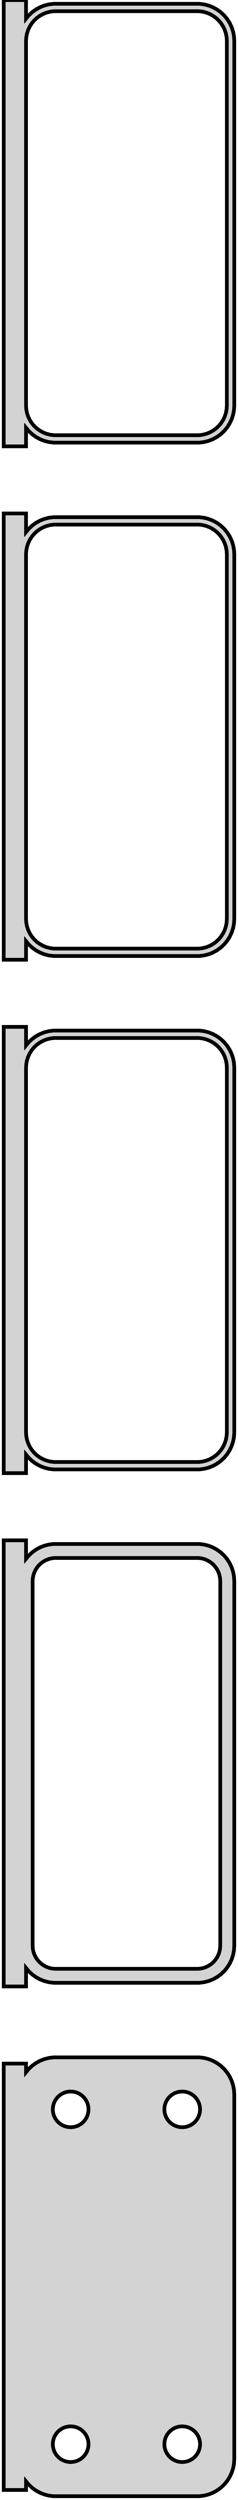 <?xml version="1.0" standalone="no"?>
<!DOCTYPE svg PUBLIC "-//W3C//DTD SVG 1.1//EN" "http://www.w3.org/Graphics/SVG/1.1/DTD/svg11.dtd">
<svg width="32mm" height="336mm" viewBox="-17 -651 32 336" xmlns="http://www.w3.org/2000/svg" version="1.1">
<title>OpenSCAD Model</title>
<path d="
M -13.5,-593.507 L -13.145,-593.077 L -12.687,-592.647 L -12.179,-592.278 L -11.629,-591.976 L -11.045,-591.745
 L -10.437,-591.589 L -9.814,-591.51 L 9.814,-591.51 L 10.437,-591.589 L 11.045,-591.745 L 11.629,-591.976
 L 12.179,-592.278 L 12.687,-592.647 L 13.145,-593.077 L 13.545,-593.561 L 13.882,-594.091 L 14.149,-594.659
 L 14.343,-595.257 L 14.461,-595.873 L 14.5,-596.5 L 14.5,-645.5 L 14.461,-646.127 L 14.343,-646.743
 L 14.149,-647.341 L 13.882,-647.909 L 13.545,-648.439 L 13.145,-648.923 L 12.687,-649.353 L 12.179,-649.722
 L 11.629,-650.024 L 11.045,-650.255 L 10.437,-650.411 L 9.814,-650.49 L -9.814,-650.49 L -10.437,-650.411
 L -11.045,-650.255 L -11.629,-650.024 L -12.179,-649.722 L -12.687,-649.353 L -13.145,-648.923 L -13.5,-648.493
 L -13.5,-650.99 L -16.5,-650.99 L -16.5,-591.01 L -13.5,-591.01 z
M -9.751,-592.508 L -10.249,-592.571 L -10.736,-592.696 L -11.203,-592.881 L -11.643,-593.123 L -12.05,-593.418
 L -12.416,-593.762 L -12.736,-594.149 L -13.005,-594.573 L -13.219,-595.028 L -13.374,-595.505 L -13.468,-595.999
 L -13.5,-596.5 L -13.5,-645.5 L -13.468,-646.001 L -13.374,-646.495 L -13.219,-646.972 L -13.005,-647.427
 L -12.736,-647.851 L -12.416,-648.238 L -12.05,-648.582 L -11.643,-648.877 L -11.203,-649.119 L -10.736,-649.304
 L -10.249,-649.429 L -9.751,-649.492 L 9.751,-649.492 L 10.249,-649.429 L 10.736,-649.304 L 11.203,-649.119
 L 11.643,-648.877 L 12.05,-648.582 L 12.416,-648.238 L 12.736,-647.851 L 13.005,-647.427 L 13.219,-646.972
 L 13.374,-646.495 L 13.468,-646.001 L 13.5,-645.5 L 13.5,-596.5 L 13.468,-595.999 L 13.374,-595.505
 L 13.219,-595.028 L 13.005,-594.573 L 12.736,-594.149 L 12.416,-593.762 L 12.05,-593.418 L 11.643,-593.123
 L 11.203,-592.881 L 10.736,-592.696 L 10.249,-592.571 L 9.751,-592.508 z
M -13.5,-524.507 L -13.145,-524.077 L -12.687,-523.647 L -12.179,-523.278 L -11.629,-522.976 L -11.045,-522.745
 L -10.437,-522.589 L -9.814,-522.51 L 9.814,-522.51 L 10.437,-522.589 L 11.045,-522.745 L 11.629,-522.976
 L 12.179,-523.278 L 12.687,-523.647 L 13.145,-524.077 L 13.545,-524.561 L 13.882,-525.091 L 14.149,-525.659
 L 14.343,-526.257 L 14.461,-526.873 L 14.5,-527.5 L 14.5,-576.5 L 14.461,-577.127 L 14.343,-577.743
 L 14.149,-578.341 L 13.882,-578.909 L 13.545,-579.439 L 13.145,-579.923 L 12.687,-580.353 L 12.179,-580.722
 L 11.629,-581.024 L 11.045,-581.255 L 10.437,-581.411 L 9.814,-581.49 L -9.814,-581.49 L -10.437,-581.411
 L -11.045,-581.255 L -11.629,-581.024 L -12.179,-580.722 L -12.687,-580.353 L -13.145,-579.923 L -13.5,-579.493
 L -13.5,-581.99 L -16.5,-581.99 L -16.5,-522.01 L -13.5,-522.01 z
M -9.751,-523.508 L -10.249,-523.571 L -10.736,-523.696 L -11.203,-523.881 L -11.643,-524.123 L -12.05,-524.418
 L -12.416,-524.762 L -12.736,-525.149 L -13.005,-525.573 L -13.219,-526.028 L -13.374,-526.505 L -13.468,-526.999
 L -13.5,-527.5 L -13.5,-576.5 L -13.468,-577.001 L -13.374,-577.495 L -13.219,-577.972 L -13.005,-578.427
 L -12.736,-578.851 L -12.416,-579.238 L -12.05,-579.582 L -11.643,-579.877 L -11.203,-580.119 L -10.736,-580.304
 L -10.249,-580.429 L -9.751,-580.492 L 9.751,-580.492 L 10.249,-580.429 L 10.736,-580.304 L 11.203,-580.119
 L 11.643,-579.877 L 12.05,-579.582 L 12.416,-579.238 L 12.736,-578.851 L 13.005,-578.427 L 13.219,-577.972
 L 13.374,-577.495 L 13.468,-577.001 L 13.5,-576.5 L 13.5,-527.5 L 13.468,-526.999 L 13.374,-526.505
 L 13.219,-526.028 L 13.005,-525.573 L 12.736,-525.149 L 12.416,-524.762 L 12.05,-524.418 L 11.643,-524.123
 L 11.203,-523.881 L 10.736,-523.696 L 10.249,-523.571 L 9.751,-523.508 z
M -13.5,-455.507 L -13.145,-455.077 L -12.687,-454.647 L -12.179,-454.278 L -11.629,-453.976 L -11.045,-453.745
 L -10.437,-453.589 L -9.814,-453.51 L 9.814,-453.51 L 10.437,-453.589 L 11.045,-453.745 L 11.629,-453.976
 L 12.179,-454.278 L 12.687,-454.647 L 13.145,-455.077 L 13.545,-455.561 L 13.882,-456.091 L 14.149,-456.659
 L 14.343,-457.257 L 14.461,-457.873 L 14.5,-458.5 L 14.5,-507.5 L 14.461,-508.127 L 14.343,-508.743
 L 14.149,-509.341 L 13.882,-509.909 L 13.545,-510.439 L 13.145,-510.923 L 12.687,-511.353 L 12.179,-511.722
 L 11.629,-512.024 L 11.045,-512.255 L 10.437,-512.411 L 9.814,-512.49 L -9.814,-512.49 L -10.437,-512.411
 L -11.045,-512.255 L -11.629,-512.024 L -12.179,-511.722 L -12.687,-511.353 L -13.145,-510.923 L -13.5,-510.493
 L -13.5,-512.99 L -16.5,-512.99 L -16.5,-453.01 L -13.5,-453.01 z
M -9.751,-454.508 L -10.249,-454.571 L -10.736,-454.696 L -11.203,-454.881 L -11.643,-455.123 L -12.05,-455.418
 L -12.416,-455.762 L -12.736,-456.149 L -13.005,-456.573 L -13.219,-457.028 L -13.374,-457.505 L -13.468,-457.999
 L -13.5,-458.5 L -13.5,-507.5 L -13.468,-508.001 L -13.374,-508.495 L -13.219,-508.972 L -13.005,-509.427
 L -12.736,-509.851 L -12.416,-510.238 L -12.05,-510.582 L -11.643,-510.877 L -11.203,-511.119 L -10.736,-511.304
 L -10.249,-511.429 L -9.751,-511.492 L 9.751,-511.492 L 10.249,-511.429 L 10.736,-511.304 L 11.203,-511.119
 L 11.643,-510.877 L 12.05,-510.582 L 12.416,-510.238 L 12.736,-509.851 L 13.005,-509.427 L 13.219,-508.972
 L 13.374,-508.495 L 13.468,-508.001 L 13.5,-507.5 L 13.5,-458.5 L 13.468,-457.999 L 13.374,-457.505
 L 13.219,-457.028 L 13.005,-456.573 L 12.736,-456.149 L 12.416,-455.762 L 12.05,-455.418 L 11.643,-455.123
 L 11.203,-454.881 L 10.736,-454.696 L 10.249,-454.571 L 9.751,-454.508 z
M -13.5,-386.507 L -13.145,-386.077 L -12.687,-385.647 L -12.179,-385.278 L -11.629,-384.976 L -11.045,-384.745
 L -10.437,-384.589 L -9.814,-384.51 L 9.814,-384.51 L 10.437,-384.589 L 11.045,-384.745 L 11.629,-384.976
 L 12.179,-385.278 L 12.687,-385.647 L 13.145,-386.077 L 13.545,-386.561 L 13.882,-387.091 L 14.149,-387.659
 L 14.343,-388.257 L 14.461,-388.873 L 14.5,-389.5 L 14.5,-438.5 L 14.461,-439.127 L 14.343,-439.743
 L 14.149,-440.341 L 13.882,-440.909 L 13.545,-441.439 L 13.145,-441.923 L 12.687,-442.353 L 12.179,-442.722
 L 11.629,-443.024 L 11.045,-443.255 L 10.437,-443.411 L 9.814,-443.49 L -9.814,-443.49 L -10.437,-443.411
 L -11.045,-443.255 L -11.629,-443.024 L -12.179,-442.722 L -12.687,-442.353 L -13.145,-441.923 L -13.5,-441.493
 L -13.5,-443.979 L -16.5,-443.979 L -16.5,-384.021 L -13.5,-384.021 z
M -9.695,-386.393 L -10.083,-386.442 L -10.462,-386.539 L -10.825,-386.683 L -11.168,-386.872 L -11.484,-387.101
 L -11.769,-387.369 L -12.018,-387.67 L -12.228,-388 L -12.394,-388.354 L -12.515,-388.726 L -12.588,-389.11
 L -12.613,-389.5 L -12.613,-438.5 L -12.588,-438.89 L -12.515,-439.274 L -12.394,-439.646 L -12.228,-440
 L -12.018,-440.33 L -11.769,-440.631 L -11.484,-440.899 L -11.168,-441.128 L -10.825,-441.317 L -10.462,-441.461
 L -10.083,-441.558 L -9.695,-441.607 L 9.695,-441.607 L 10.083,-441.558 L 10.462,-441.461 L 10.825,-441.317
 L 11.168,-441.128 L 11.484,-440.899 L 11.769,-440.631 L 12.018,-440.33 L 12.228,-440 L 12.394,-439.646
 L 12.515,-439.274 L 12.588,-438.89 L 12.613,-438.5 L 12.613,-389.5 L 12.588,-389.11 L 12.515,-388.726
 L 12.394,-388.354 L 12.228,-388 L 12.018,-387.67 L 11.769,-387.369 L 11.484,-387.101 L 11.168,-386.872
 L 10.825,-386.683 L 10.462,-386.539 L 10.083,-386.442 L 9.695,-386.393 z
M 10.437,-315.589 L 11.045,-315.745 L 11.629,-315.976 L 12.179,-316.278 L 12.687,-316.647 L 13.145,-317.077
 L 13.545,-317.561 L 13.882,-318.091 L 14.149,-318.659 L 14.343,-319.257 L 14.461,-319.873 L 14.5,-320.5
 L 14.5,-369.5 L 14.461,-370.127 L 14.343,-370.743 L 14.149,-371.341 L 13.882,-371.909 L 13.545,-372.439
 L 13.145,-372.923 L 12.687,-373.353 L 12.179,-373.722 L 11.629,-374.024 L 11.045,-374.255 L 10.437,-374.411
 L 9.814,-374.49 L -9.814,-374.49 L -10.437,-374.411 L -11.045,-374.255 L -11.629,-374.024 L -12.179,-373.722
 L -12.687,-373.353 L -13.145,-372.923 L -13.5,-372.493 L -13.5,-373.653 L -16.5,-373.653 L -16.5,-316.347
 L -13.5,-316.347 L -13.5,-317.507 L -13.145,-317.077 L -12.687,-316.647 L -12.179,-316.278 L -11.629,-315.976
 L -11.045,-315.745 L -10.437,-315.589 L -9.814,-315.51 L 9.814,-315.51 z
M -7.651,-365.105 L -7.95,-365.143 L -8.242,-365.217 L -8.522,-365.328 L -8.786,-365.474 L -9.03,-365.651
 L -9.25,-365.857 L -9.442,-366.089 L -9.603,-366.344 L -9.731,-366.617 L -9.825,-366.903 L -9.881,-367.199
 L -9.9,-367.5 L -9.881,-367.801 L -9.825,-368.097 L -9.731,-368.383 L -9.603,-368.656 L -9.442,-368.911
 L -9.25,-369.143 L -9.03,-369.349 L -8.786,-369.526 L -8.522,-369.672 L -8.242,-369.783 L -7.95,-369.857
 L -7.651,-369.895 L -7.349,-369.895 L -7.05,-369.857 L -6.758,-369.783 L -6.478,-369.672 L -6.214,-369.526
 L -5.97,-369.349 L -5.75,-369.143 L -5.558,-368.911 L -5.397,-368.656 L -5.269,-368.383 L -5.175,-368.097
 L -5.119,-367.801 L -5.1,-367.5 L -5.119,-367.199 L -5.175,-366.903 L -5.269,-366.617 L -5.397,-366.344
 L -5.558,-366.089 L -5.75,-365.857 L -5.97,-365.651 L -6.214,-365.474 L -6.478,-365.328 L -6.758,-365.217
 L -7.05,-365.143 L -7.349,-365.105 z
M 7.349,-365.105 L 7.05,-365.143 L 6.758,-365.217 L 6.478,-365.328 L 6.214,-365.474 L 5.97,-365.651
 L 5.75,-365.857 L 5.558,-366.089 L 5.397,-366.344 L 5.269,-366.617 L 5.175,-366.903 L 5.119,-367.199
 L 5.1,-367.5 L 5.119,-367.801 L 5.175,-368.097 L 5.269,-368.383 L 5.397,-368.656 L 5.558,-368.911
 L 5.75,-369.143 L 5.97,-369.349 L 6.214,-369.526 L 6.478,-369.672 L 6.758,-369.783 L 7.05,-369.857
 L 7.349,-369.895 L 7.651,-369.895 L 7.95,-369.857 L 8.242,-369.783 L 8.522,-369.672 L 8.786,-369.526
 L 9.03,-369.349 L 9.25,-369.143 L 9.442,-368.911 L 9.603,-368.656 L 9.731,-368.383 L 9.825,-368.097
 L 9.881,-367.801 L 9.9,-367.5 L 9.881,-367.199 L 9.825,-366.903 L 9.731,-366.617 L 9.603,-366.344
 L 9.442,-366.089 L 9.25,-365.857 L 9.03,-365.651 L 8.786,-365.474 L 8.522,-365.328 L 8.242,-365.217
 L 7.95,-365.143 L 7.651,-365.105 z
M -7.651,-320.105 L -7.95,-320.143 L -8.242,-320.217 L -8.522,-320.328 L -8.786,-320.474 L -9.03,-320.651
 L -9.25,-320.857 L -9.442,-321.089 L -9.603,-321.344 L -9.731,-321.617 L -9.825,-321.903 L -9.881,-322.199
 L -9.9,-322.5 L -9.881,-322.801 L -9.825,-323.097 L -9.731,-323.383 L -9.603,-323.656 L -9.442,-323.911
 L -9.25,-324.143 L -9.03,-324.349 L -8.786,-324.526 L -8.522,-324.672 L -8.242,-324.783 L -7.95,-324.857
 L -7.651,-324.895 L -7.349,-324.895 L -7.05,-324.857 L -6.758,-324.783 L -6.478,-324.672 L -6.214,-324.526
 L -5.97,-324.349 L -5.75,-324.143 L -5.558,-323.911 L -5.397,-323.656 L -5.269,-323.383 L -5.175,-323.097
 L -5.119,-322.801 L -5.1,-322.5 L -5.119,-322.199 L -5.175,-321.903 L -5.269,-321.617 L -5.397,-321.344
 L -5.558,-321.089 L -5.75,-320.857 L -5.97,-320.651 L -6.214,-320.474 L -6.478,-320.328 L -6.758,-320.217
 L -7.05,-320.143 L -7.349,-320.105 z
M 7.349,-320.105 L 7.05,-320.143 L 6.758,-320.217 L 6.478,-320.328 L 6.214,-320.474 L 5.97,-320.651
 L 5.75,-320.857 L 5.558,-321.089 L 5.397,-321.344 L 5.269,-321.617 L 5.175,-321.903 L 5.119,-322.199
 L 5.1,-322.5 L 5.119,-322.801 L 5.175,-323.097 L 5.269,-323.383 L 5.397,-323.656 L 5.558,-323.911
 L 5.75,-324.143 L 5.97,-324.349 L 6.214,-324.526 L 6.478,-324.672 L 6.758,-324.783 L 7.05,-324.857
 L 7.349,-324.895 L 7.651,-324.895 L 7.95,-324.857 L 8.242,-324.783 L 8.522,-324.672 L 8.786,-324.526
 L 9.03,-324.349 L 9.25,-324.143 L 9.442,-323.911 L 9.603,-323.656 L 9.731,-323.383 L 9.825,-323.097
 L 9.881,-322.801 L 9.9,-322.5 L 9.881,-322.199 L 9.825,-321.903 L 9.731,-321.617 L 9.603,-321.344
 L 9.442,-321.089 L 9.25,-320.857 L 9.03,-320.651 L 8.786,-320.474 L 8.522,-320.328 L 8.242,-320.217
 L 7.95,-320.143 L 7.651,-320.105 z
" stroke="black" fill="lightgray" stroke-width="0.5"/>
</svg>
